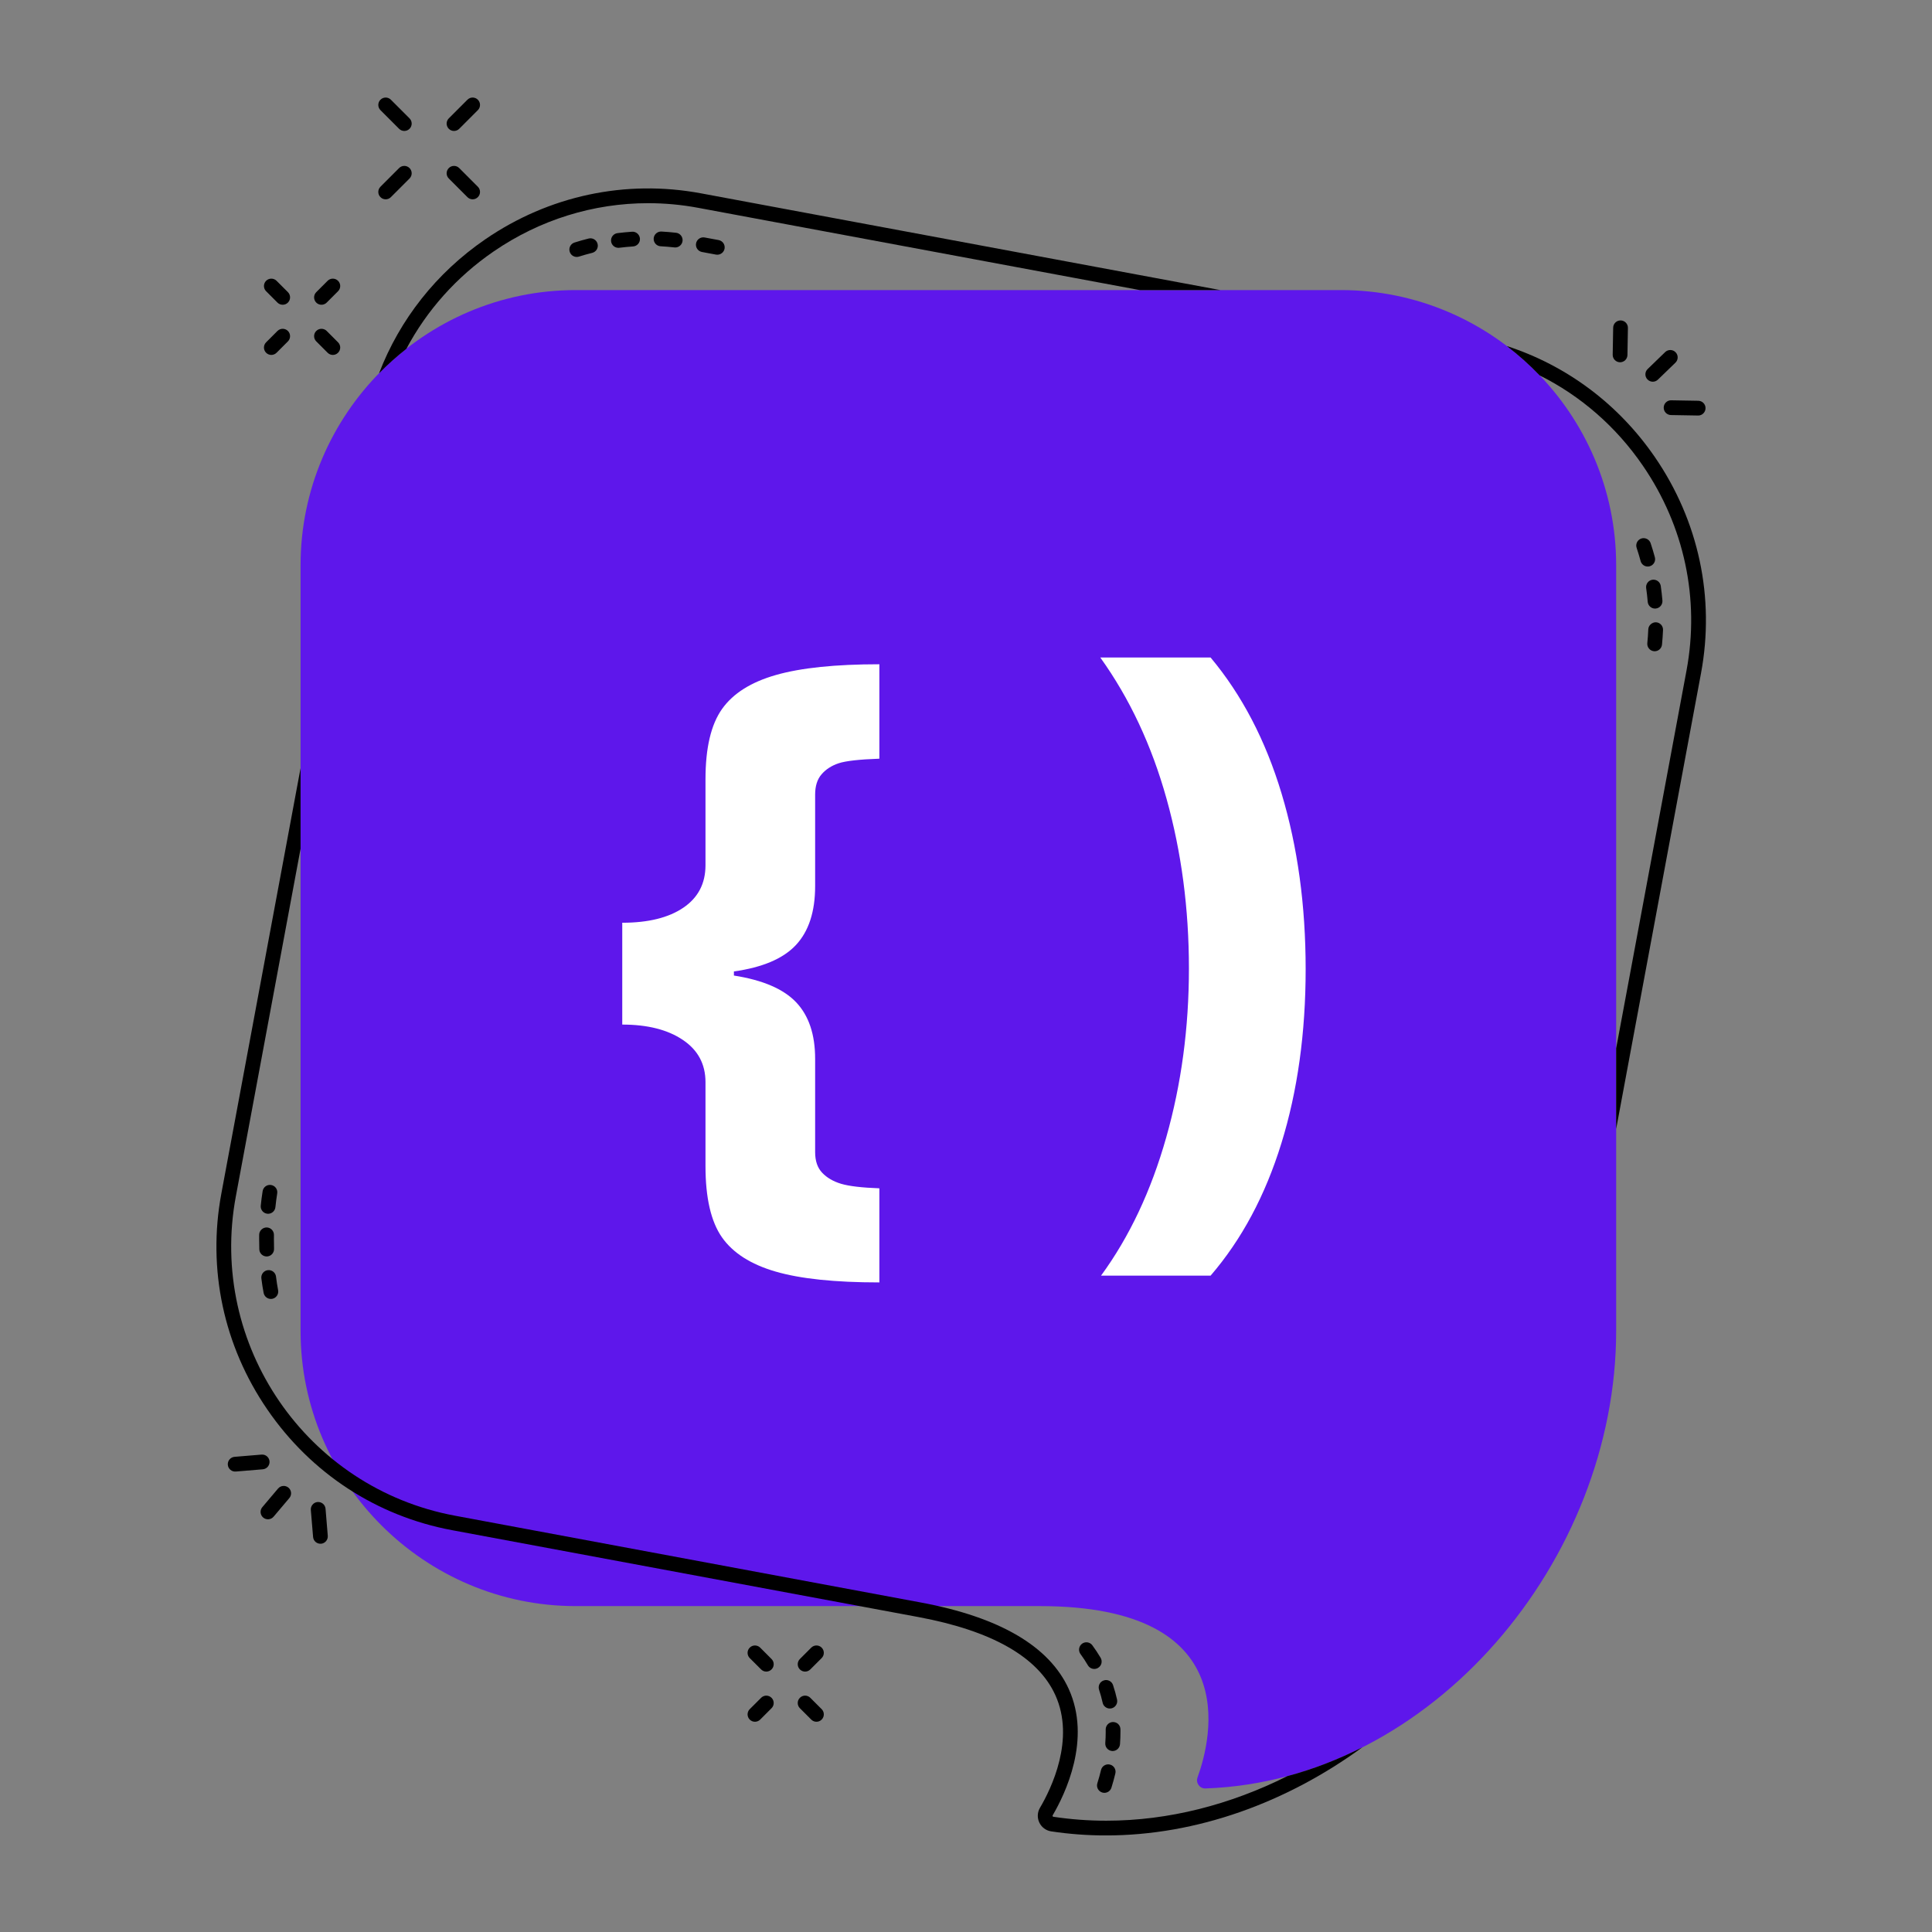 <svg xmlns="http://www.w3.org/2000/svg" xmlns:xlink="http://www.w3.org/1999/xlink" width="500" zoomAndPan="magnify" viewBox="0 0 375 375" height="500" preserveAspectRatio="xMidYMid meet" version="1.0"><rect x="0" y="0" width="375" height="375" fill="#808080" stroke="none"/><defs><g/><clipPath id="4f1a956cc0"><path d="M 86 18.75 L 94 18.75 L 94 26 L 86 26 Z M 86 18.75 " clip-rule="nonzero"/></clipPath><clipPath id="7882367e31"><path d="M 73 18.75 L 80 18.75 L 80 26 L 73 26 Z M 73 18.75 " clip-rule="nonzero"/></clipPath><clipPath id="c8d76a5847"><path d="M 42.008 149.031 L 264.691 149.031 L 264.691 356.25 L 42.008 356.25 Z M 42.008 149.031 " clip-rule="nonzero"/></clipPath></defs><path fill="#5e17eb" d="M 260.312 56.305 L 111.723 56.305 C 82.359 56.305 58.34 80.336 58.34 109.707 L 58.34 258.34 C 58.34 287.711 82.359 311.742 111.723 311.742 L 201.809 311.742 C 241.488 311.742 235.227 337.316 232.438 345.012 C 232.059 346.059 232.859 347.176 233.973 347.137 C 278.043 345.617 313.695 302.723 313.695 258.34 L 313.695 109.707 C 313.695 80.336 289.672 56.305 260.312 56.305 " fill-opacity="1" fill-rule="nonzero"/><path fill="#000000" d="M 131.062 48.035 C 131.008 48.035 130.953 48.031 130.898 48.023 C 130.008 47.926 129.121 47.848 128.23 47.801 C 127.441 47.762 126.836 47.086 126.879 46.297 C 126.922 45.504 127.598 44.91 128.383 44.941 C 129.332 44.992 130.281 45.074 131.223 45.18 C 132.008 45.27 132.57 45.98 132.484 46.766 C 132.398 47.496 131.777 48.035 131.062 48.035 Z M 120.031 48.102 C 119.32 48.102 118.703 47.574 118.613 46.848 C 118.516 46.066 119.07 45.348 119.852 45.25 C 120.793 45.133 121.734 45.043 122.688 44.977 C 123.465 44.922 124.156 45.523 124.211 46.312 C 124.266 47.102 123.664 47.781 122.875 47.836 C 121.984 47.895 121.094 47.98 120.211 48.09 C 120.152 48.098 120.09 48.102 120.031 48.102 Z M 139.23 49.438 C 139.145 49.438 139.055 49.434 138.969 49.418 L 136.25 48.91 C 135.473 48.762 134.961 48.016 135.105 47.238 C 135.25 46.461 135.996 45.949 136.773 46.094 L 139.488 46.598 C 140.27 46.746 140.781 47.492 140.637 48.27 C 140.508 48.957 139.906 49.438 139.23 49.438 Z M 111.945 49.871 C 111.336 49.871 110.77 49.48 110.582 48.867 C 110.344 48.117 110.758 47.312 111.516 47.074 C 112.418 46.789 113.332 46.527 114.258 46.297 C 115.016 46.102 115.805 46.574 115.992 47.34 C 116.188 48.109 115.719 48.883 114.953 49.078 C 114.082 49.293 113.223 49.539 112.375 49.805 C 112.23 49.848 112.086 49.871 111.945 49.871 " fill-opacity="1" fill-rule="nonzero"/><path fill="#000000" d="M 52.035 235.594 C 51.988 235.594 51.941 235.59 51.895 235.586 C 51.105 235.504 50.531 234.805 50.613 234.016 C 50.711 233.031 50.836 232.082 50.98 231.188 C 51.109 230.406 51.844 229.879 52.621 230.008 C 53.402 230.133 53.934 230.867 53.805 231.648 C 53.668 232.488 53.555 233.379 53.457 234.301 C 53.387 235.039 52.766 235.594 52.035 235.594 Z M 51.758 243.879 C 50.988 243.879 50.352 243.262 50.332 242.484 C 50.312 241.832 50.301 241.18 50.301 240.52 L 50.305 239.66 C 50.316 238.871 50.984 238.25 51.754 238.246 C 52.547 238.258 53.18 238.906 53.172 239.699 L 53.168 240.52 C 53.168 241.148 53.172 241.777 53.191 242.406 C 53.215 243.195 52.59 243.855 51.801 243.879 C 51.785 243.879 51.773 243.879 51.758 243.879 Z M 52.574 252.121 C 51.906 252.121 51.305 251.645 51.172 250.961 C 51.004 250.09 50.852 249.133 50.73 248.129 C 50.637 247.348 51.195 246.629 51.98 246.539 C 52.773 246.445 53.48 247.004 53.574 247.785 C 53.688 248.727 53.824 249.609 53.98 250.418 C 54.133 251.191 53.625 251.941 52.852 252.098 C 52.758 252.113 52.664 252.121 52.574 252.121 " fill-opacity="1" fill-rule="nonzero"/><path fill="#000000" d="M 212.398 323.941 C 211.906 323.941 211.43 323.688 211.16 323.234 C 210.727 322.488 210.242 321.758 209.723 321.051 C 209.254 320.414 209.391 319.52 210.023 319.047 C 210.66 318.578 211.559 318.715 212.027 319.352 C 212.602 320.133 213.141 320.953 213.633 321.781 C 214.031 322.465 213.805 323.34 213.125 323.738 C 212.895 323.875 212.645 323.941 212.398 323.941 Z M 215.418 331.625 C 214.762 331.625 214.168 331.168 214.023 330.5 C 213.836 329.652 213.602 328.805 213.328 327.98 C 213.082 327.23 213.48 326.418 214.234 326.172 C 214.984 325.914 215.797 326.328 216.043 327.078 C 216.352 327.996 216.609 328.938 216.82 329.887 C 216.988 330.656 216.496 331.422 215.727 331.594 C 215.625 331.613 215.52 331.625 215.418 331.625 Z M 215.965 339.871 C 215.93 339.871 215.895 339.871 215.859 339.867 C 215.066 339.805 214.477 339.121 214.535 338.332 C 214.59 337.605 214.617 336.875 214.617 336.137 L 214.613 335.695 C 214.605 334.906 215.238 334.254 216.031 334.242 C 216.859 334.254 217.465 334.863 217.477 335.656 L 217.48 336.137 C 217.48 336.949 217.453 337.754 217.391 338.543 C 217.336 339.297 216.707 339.871 215.965 339.871 Z M 214.363 347.988 C 214.219 347.988 214.078 347.969 213.934 347.922 C 213.18 347.688 212.758 346.883 212.996 346.125 C 213.266 345.273 213.504 344.41 213.707 343.559 C 213.887 342.789 214.664 342.316 215.43 342.5 C 216.203 342.684 216.676 343.457 216.488 344.227 C 216.273 345.141 216.016 346.07 215.73 346.984 C 215.535 347.598 214.973 347.988 214.363 347.988 " fill-opacity="1" fill-rule="nonzero"/><path fill="#000000" d="M 319.828 109.965 C 319.195 109.965 318.617 109.543 318.445 108.906 C 318.211 108.047 317.953 107.191 317.672 106.34 C 317.418 105.594 317.824 104.781 318.574 104.527 C 319.324 104.281 320.133 104.684 320.387 105.43 C 320.688 106.336 320.961 107.246 321.207 108.16 C 321.418 108.922 320.965 109.707 320.199 109.914 C 320.074 109.949 319.949 109.965 319.828 109.965 Z M 321.246 118.125 C 320.508 118.125 319.883 117.559 319.82 116.809 C 319.746 115.918 319.648 115.031 319.52 114.148 C 319.41 113.363 319.953 112.637 320.738 112.527 C 321.527 112.422 322.246 112.961 322.355 113.746 C 322.488 114.684 322.598 115.629 322.676 116.574 C 322.734 117.359 322.152 118.051 321.363 118.117 C 321.32 118.121 321.285 118.125 321.246 118.125 Z M 321.168 126.406 C 321.121 126.406 321.074 126.406 321.027 126.398 C 320.238 126.32 319.668 125.621 319.742 124.832 C 319.832 123.941 319.895 123.051 319.93 122.16 C 319.961 121.367 320.691 120.758 321.418 120.785 C 322.207 120.82 322.82 121.484 322.793 122.273 C 322.75 123.223 322.688 124.168 322.594 125.117 C 322.52 125.855 321.895 126.406 321.168 126.406 " fill-opacity="1" fill-rule="nonzero"/><path fill="#000000" d="M 148.742 324.457 C 148.375 324.457 148.008 324.312 147.73 324.035 L 145.523 321.832 C 144.965 321.27 144.965 320.363 145.523 319.805 C 146.082 319.246 146.988 319.246 147.551 319.805 L 149.754 322.012 C 150.316 322.57 150.316 323.477 149.754 324.035 C 149.477 324.312 149.109 324.457 148.742 324.457 " fill-opacity="1" fill-rule="nonzero"/><path fill="#000000" d="M 158.473 334.191 C 158.109 334.191 157.742 334.051 157.461 333.77 L 155.258 331.562 C 154.699 331.008 154.699 330.098 155.258 329.543 C 155.816 328.98 156.723 328.98 157.281 329.543 L 159.484 331.746 C 160.043 332.305 160.043 333.211 159.484 333.77 C 159.207 334.051 158.84 334.191 158.473 334.191 " fill-opacity="1" fill-rule="nonzero"/><path fill="#000000" d="M 146.535 334.191 C 146.172 334.191 145.805 334.051 145.523 333.77 C 144.965 333.211 144.965 332.305 145.523 331.746 L 147.73 329.543 C 148.289 328.98 149.195 328.98 149.754 329.543 C 150.316 330.098 150.316 331.008 149.754 331.562 L 147.551 333.77 C 147.27 334.051 146.902 334.191 146.535 334.191 " fill-opacity="1" fill-rule="nonzero"/><path fill="#000000" d="M 156.27 324.457 C 155.902 324.457 155.539 324.312 155.258 324.035 C 154.699 323.477 154.699 322.57 155.258 322.012 L 157.461 319.805 C 158.02 319.246 158.93 319.246 159.484 319.805 C 160.043 320.363 160.043 321.27 159.484 321.832 L 157.281 324.035 C 157 324.312 156.637 324.457 156.27 324.457 " fill-opacity="1" fill-rule="nonzero"/><path fill="#000000" d="M 314.453 70.316 C 314.445 70.316 314.441 70.316 314.434 70.316 C 313.641 70.301 313.012 69.648 313.023 68.859 L 313.117 63.602 C 313.129 62.82 313.766 62.195 314.547 62.195 C 314.555 62.195 314.562 62.195 314.57 62.195 C 315.359 62.207 315.992 62.859 315.977 63.648 L 315.887 68.906 C 315.871 69.691 315.238 70.316 314.453 70.316 " fill-opacity="1" fill-rule="nonzero"/><path fill="#000000" d="M 329.609 80.656 C 329.605 80.656 329.598 80.656 329.59 80.652 L 324.332 80.562 C 323.539 80.547 322.91 79.898 322.926 79.105 C 322.938 78.32 323.578 77.695 324.355 77.695 C 324.363 77.695 324.375 77.695 324.383 77.699 L 329.637 77.789 C 330.426 77.801 331.059 78.453 331.043 79.242 C 331.027 80.027 330.395 80.656 329.609 80.656 " fill-opacity="1" fill-rule="nonzero"/><path fill="#000000" d="M 320.805 74.09 C 320.43 74.09 320.055 73.941 319.773 73.648 C 319.223 73.082 319.238 72.176 319.809 71.629 L 323.211 68.336 C 323.781 67.789 324.688 67.809 325.234 68.375 C 325.785 68.941 325.77 69.848 325.199 70.398 L 321.797 73.688 C 321.52 73.953 321.16 74.09 320.805 74.09 " fill-opacity="1" fill-rule="nonzero"/><path fill="#000000" d="M 74.859 38.688 C 74.492 38.688 74.125 38.547 73.848 38.266 C 73.289 37.707 73.289 36.801 73.848 36.242 L 77.465 32.621 C 78.023 32.062 78.93 32.062 79.488 32.621 C 80.047 33.184 80.047 34.09 79.488 34.648 L 75.871 38.266 C 75.594 38.547 75.227 38.688 74.859 38.688 " fill-opacity="1" fill-rule="nonzero"/><g clip-path="url(#4f1a956cc0)"><path fill="#000000" d="M 88.121 25.418 C 87.754 25.418 87.391 25.277 87.113 25 C 86.551 24.441 86.551 23.531 87.113 22.973 L 90.727 19.355 C 91.285 18.793 92.191 18.793 92.75 19.355 C 93.312 19.918 93.312 20.82 92.75 21.379 L 89.133 25 C 88.855 25.277 88.492 25.418 88.121 25.418 " fill-opacity="1" fill-rule="nonzero"/></g><path fill="#000000" d="M 91.738 38.688 C 91.375 38.688 91.008 38.547 90.727 38.266 L 87.113 34.648 C 86.551 34.09 86.551 33.184 87.113 32.621 C 87.668 32.066 88.578 32.062 89.133 32.621 L 92.75 36.242 C 93.312 36.801 93.312 37.707 92.75 38.266 C 92.473 38.543 92.109 38.688 91.738 38.688 " fill-opacity="1" fill-rule="nonzero"/><g clip-path="url(#7882367e31)"><path fill="#000000" d="M 78.477 25.418 C 78.109 25.418 77.746 25.277 77.465 25 L 73.848 21.379 C 73.289 20.82 73.289 19.914 73.848 19.355 C 74.41 18.793 75.316 18.793 75.871 19.355 L 79.488 22.973 C 80.047 23.531 80.047 24.441 79.488 25 C 79.211 25.277 78.84 25.418 78.477 25.418 " fill-opacity="1" fill-rule="nonzero"/></g><path fill="#000000" d="M 54.871 59.152 C 54.504 59.152 54.137 59.016 53.855 58.734 L 51.652 56.527 C 51.094 55.969 51.094 55.062 51.652 54.504 C 52.211 53.945 53.117 53.945 53.68 54.504 L 55.887 56.707 C 56.441 57.266 56.441 58.172 55.883 58.734 C 55.605 59.016 55.238 59.152 54.871 59.152 " fill-opacity="1" fill-rule="nonzero"/><path fill="#000000" d="M 64.602 68.891 C 64.238 68.891 63.871 68.75 63.59 68.469 L 61.387 66.262 C 60.828 65.703 60.828 64.793 61.387 64.238 C 61.945 63.68 62.852 63.68 63.41 64.238 L 65.613 66.445 C 66.176 67.004 66.176 67.91 65.613 68.469 C 65.336 68.75 64.969 68.891 64.602 68.891 " fill-opacity="1" fill-rule="nonzero"/><path fill="#000000" d="M 52.664 68.891 C 52.301 68.891 51.934 68.75 51.652 68.469 C 51.094 67.91 51.094 67.004 51.652 66.445 L 53.855 64.238 C 54.422 63.68 55.324 63.68 55.883 64.238 C 56.441 64.793 56.441 65.703 55.887 66.262 L 53.68 68.469 C 53.398 68.746 53.031 68.891 52.664 68.891 " fill-opacity="1" fill-rule="nonzero"/><path fill="#000000" d="M 62.398 59.152 C 62.031 59.152 61.668 59.016 61.387 58.734 C 60.828 58.172 60.828 57.266 61.387 56.707 L 63.59 54.504 C 64.148 53.945 65.055 53.945 65.613 54.504 C 66.176 55.062 66.176 55.969 65.613 56.527 L 63.41 58.734 C 63.133 59.012 62.766 59.152 62.398 59.152 " fill-opacity="1" fill-rule="nonzero"/><path fill="#000000" d="M 321.238 88.762 C 314.16 78.434 304.109 70.953 292.469 67.164 C 294.742 68.895 296.871 70.801 298.84 72.859 C 306.801 76.84 313.684 82.805 318.875 90.383 C 326.93 102.121 329.941 116.246 327.352 130.141 L 313.695 203.492 L 313.695 219.133 L 330.168 130.664 C 332.895 116.016 329.723 101.137 321.238 88.762 " fill-opacity="1" fill-rule="nonzero"/><g clip-path="url(#c8d76a5847)"><path fill="#000000" d="M 249.859 344.75 C 238.809 350.285 226.805 353.402 214.723 353.398 C 211.297 353.398 207.859 353.148 204.449 352.633 C 204.426 352.629 204.359 352.617 204.32 352.535 C 204.297 352.488 204.281 352.422 204.324 352.352 C 206.742 348.23 211.891 337.598 207.438 327.82 C 203.664 319.535 194.027 313.895 178.797 311.055 L 88.281 294.191 C 59.477 288.824 40.41 261.02 45.777 232.211 L 58.34 164.738 L 58.34 149.094 L 42.961 231.684 C 40.234 246.336 43.402 261.219 51.891 273.59 C 60.375 285.961 73.109 294.277 87.754 297.008 L 178.273 313.871 C 192.531 316.531 201.469 321.617 204.832 329.004 C 208.73 337.562 204.051 347.168 201.855 350.898 C 201.34 351.773 201.297 352.844 201.734 353.762 C 202.172 354.68 203.027 355.312 204.02 355.465 C 207.566 356 211.121 356.258 214.672 356.258 C 232.27 356.254 249.707 349.898 264.441 339.145 C 259.785 341.5 254.914 343.402 249.859 344.75 " fill-opacity="1" fill-rule="nonzero"/></g><path fill="#000000" d="M 78.879 67.703 C 82.848 60.234 88.594 53.766 95.801 48.816 C 104.793 42.645 115.18 39.438 125.797 39.438 C 129.035 39.438 132.297 39.734 135.547 40.344 L 221.23 56.305 L 236.867 56.305 L 136.07 37.527 C 121.426 34.797 106.551 37.969 94.18 46.457 C 84.688 52.973 77.59 61.996 73.57 72.465 C 75.23 70.766 77.004 69.176 78.879 67.703 " fill-opacity="1" fill-rule="nonzero"/><path fill="#000000" d="M 61.617 291.543 C 61.625 291.543 61.633 291.543 61.641 291.543 C 62.43 291.48 63.121 292.062 63.188 292.848 L 63.621 298.094 C 63.684 298.871 63.113 299.555 62.336 299.637 C 62.328 299.637 62.32 299.637 62.312 299.637 C 61.523 299.699 60.836 299.117 60.77 298.328 L 60.332 293.086 C 60.27 292.309 60.84 291.621 61.617 291.543 " fill-opacity="1" fill-rule="nonzero"/><path fill="#000000" d="M 45.504 282.773 C 45.512 282.773 45.52 282.77 45.527 282.77 L 50.77 282.336 C 51.555 282.27 52.25 282.855 52.316 283.645 C 52.375 284.422 51.805 285.109 51.027 285.188 C 51.02 285.188 51.012 285.191 51.004 285.191 L 45.766 285.625 C 44.98 285.691 44.285 285.105 44.219 284.316 C 44.156 283.539 44.727 282.852 45.504 282.773 " fill-opacity="1" fill-rule="nonzero"/><path fill="#000000" d="M 54.926 288.426 C 55.297 288.387 55.684 288.496 55.992 288.754 C 56.594 289.266 56.672 290.172 56.16 290.773 L 53.105 294.387 C 52.594 294.992 51.688 295.066 51.086 294.555 C 50.484 294.043 50.406 293.137 50.918 292.535 L 53.973 288.922 C 54.227 288.629 54.57 288.457 54.926 288.426 " fill-opacity="1" fill-rule="nonzero"/><path fill="#5e17eb" d="M 235.32 214.727 C 214.785 214.727 199.688 190.926 199.688 178.723 C 199.688 163.379 205.531 158.125 235.32 158.125 C 253.367 158.125 266.031 160.965 266.031 183.855 C 266.031 199.203 257.586 214.727 235.32 214.727 Z M 140.621 214.727 C 118.352 214.727 109.902 199.203 109.902 183.855 C 109.902 160.965 122.566 158.125 140.621 158.125 C 170.402 158.125 176.246 163.379 176.246 178.723 C 176.246 190.926 161.148 214.727 140.621 214.727 Z M 278.07 159.121 C 271.812 158.789 259.328 153.211 242.688 152.234 C 240.227 152.039 237.754 151.965 235.32 151.965 C 222.363 151.965 212.934 153.84 205.922 156.5 C 198.152 159.434 189.656 159.707 187.965 159.734 C 186.277 159.707 177.781 159.434 170.016 156.5 C 163 153.84 153.57 151.965 140.621 151.965 C 138.18 151.965 135.707 152.039 133.25 152.234 C 116.605 153.211 104.121 158.789 97.867 159.121 C 94.625 159.297 94.637 163.289 94.637 165.559 L 94.637 166.523 C 94.637 171.203 97.656 171.074 98.859 172.969 C 101.211 176.684 103.109 181.387 104.359 189.117 C 106.793 204.227 117.062 219.859 140.621 219.859 C 160.32 219.859 175.164 203.207 180.684 187.125 C 183.965 177.559 187.016 178.141 187.965 177.918 C 188.918 178.141 191.973 177.559 195.25 187.125 C 200.77 203.207 215.617 219.859 235.32 219.859 C 258.871 219.859 269.141 204.227 271.578 189.117 C 272.828 181.387 274.723 176.684 277.078 172.969 C 278.277 171.074 281.297 171.203 281.297 166.523 L 281.297 165.559 C 281.297 163.289 281.309 159.297 278.07 159.121 " fill-opacity="1" fill-rule="nonzero"/><path fill="#5e17eb" d="M 215.621 200.234 L 221.086 200.234 L 231.523 168.004 L 226.047 168.004 L 215.621 200.234 " fill-opacity="1" fill-rule="nonzero"/><path fill="#5e17eb" d="M 232.672 177.793 L 245.684 185.309 L 232.66 192.836 L 234.867 199.691 L 259.766 185.309 L 234.879 170.934 L 232.672 177.793 " fill-opacity="1" fill-rule="nonzero"/><path fill="#5e17eb" d="M 150.547 170.934 L 125.641 185.316 L 150.535 199.695 L 152.742 192.832 L 139.723 185.316 L 152.754 177.793 L 150.547 170.934 " fill-opacity="1" fill-rule="nonzero"/><path fill="#5e17eb" d="M 233.449 212.855 C 212.914 212.855 197.816 189.055 197.816 176.852 C 197.816 161.508 203.66 156.254 233.449 156.254 C 251.496 156.254 264.16 159.094 264.16 181.984 C 264.16 197.332 255.715 212.855 233.449 212.855 Z M 138.746 212.855 C 116.48 212.855 108.031 197.332 108.031 181.984 C 108.031 159.094 120.695 156.254 138.746 156.254 C 168.531 156.254 174.375 161.508 174.375 176.852 C 174.375 189.055 159.277 212.855 138.746 212.855 Z M 276.199 157.246 C 269.941 156.918 257.457 151.34 240.816 150.363 C 238.355 150.168 235.883 150.094 233.449 150.094 C 220.492 150.094 211.062 151.969 204.051 154.625 C 196.281 157.562 187.785 157.836 186.094 157.863 C 184.406 157.836 175.91 157.562 168.145 154.625 C 161.129 151.969 151.699 150.094 138.746 150.094 C 136.309 150.094 133.836 150.168 131.379 150.363 C 114.734 151.34 102.25 156.918 95.996 157.246 C 92.754 157.422 92.766 161.414 92.766 163.688 L 92.766 164.652 C 92.766 169.332 95.785 169.203 96.988 171.098 C 99.34 174.812 101.238 179.512 102.488 187.246 C 104.922 202.355 115.191 217.988 138.746 217.988 C 158.449 217.988 173.293 201.336 178.812 185.254 C 182.094 175.684 185.145 176.27 186.094 176.047 C 187.047 176.27 190.102 175.684 193.379 185.254 C 198.898 201.336 213.746 217.988 233.449 217.988 C 257 217.988 267.27 202.355 269.707 187.246 C 270.957 179.512 272.852 174.812 275.203 171.098 C 276.406 169.203 279.426 169.332 279.426 164.652 L 279.426 163.688 C 279.426 161.414 279.438 157.422 276.199 157.246 " fill-opacity="1" fill-rule="nonzero"/><path fill="#5e17eb" d="M 213.75 198.363 L 219.215 198.363 L 229.652 166.133 L 224.176 166.133 L 213.75 198.363 " fill-opacity="1" fill-rule="nonzero"/><path fill="#5e17eb" d="M 230.797 175.918 L 243.812 183.438 L 230.789 190.965 L 232.996 197.82 L 257.895 183.438 L 233.008 169.059 L 230.797 175.918 " fill-opacity="1" fill-rule="nonzero"/><path fill="#5e17eb" d="M 148.676 169.059 L 123.77 183.441 L 148.664 197.824 L 150.871 190.961 L 137.852 183.441 L 150.883 175.918 L 148.676 169.059 " fill-opacity="1" fill-rule="nonzero"/><g fill="#ffffff" fill-opacity="1"><g transform="translate(116.779, 226.323)"><g><path d="M 4 -47.219 C 9.039 -47.219 12.992 -48.191 15.859 -50.141 C 18.723 -52.086 20.156 -54.832 20.156 -58.375 L 20.156 -75.062 C 20.156 -81.145 21.227 -85.695 23.375 -88.719 C 25.52 -91.738 29.008 -93.938 33.844 -95.312 C 38.688 -96.695 45.375 -97.391 53.906 -97.391 L 53.906 -79.062 C 50.008 -78.926 47.375 -78.629 46 -78.172 C 44.625 -77.711 43.52 -77 42.688 -76.031 C 41.852 -75.07 41.438 -73.758 41.438 -72.094 L 41.438 -54.312 C 41.438 -49.363 40.195 -45.562 37.719 -42.906 C 35.25 -40.258 31.234 -38.547 25.672 -37.766 L 25.672 -36.969 C 31.273 -36.094 35.301 -34.363 37.75 -31.781 C 40.207 -29.195 41.438 -25.539 41.438 -20.812 L 41.438 -2.688 C 41.438 -0.977 41.895 0.352 42.812 1.312 C 43.727 2.281 44.953 2.992 46.484 3.453 C 48.023 3.91 50.5 4.203 53.906 4.328 L 53.906 22.594 C 45.281 22.594 38.562 21.891 33.75 20.484 C 28.938 19.086 25.469 16.867 23.344 13.828 C 21.219 10.785 20.156 6.176 20.156 0 L 20.156 -16.281 C 20.156 -19.781 18.688 -22.516 15.75 -24.484 C 12.82 -26.461 8.906 -27.453 4 -27.453 Z M 4 -47.219 "/></g></g><g transform="translate(175.023, 226.323)"><g/></g></g><g fill="#ffffff" fill-opacity="1"><g transform="translate(209.957, 226.323)"><g><path d="M 43.469 -38.219 C 43.469 -25.832 41.898 -14.57 38.766 -4.438 C 35.641 5.695 31.055 14.27 25.016 21.281 L 3.75 21.281 C 9.258 13.75 13.477 4.805 16.406 -5.547 C 19.344 -15.898 20.812 -26.832 20.812 -38.344 C 20.812 -49.945 19.363 -60.926 16.469 -71.281 C 13.582 -81.633 9.297 -90.773 3.609 -98.703 L 25.016 -98.703 C 31.098 -91.43 35.691 -82.629 38.797 -72.297 C 41.91 -61.961 43.469 -50.602 43.469 -38.219 Z M 16.219 -97.516 Z M 16.219 -97.516 "/></g></g></g></svg>